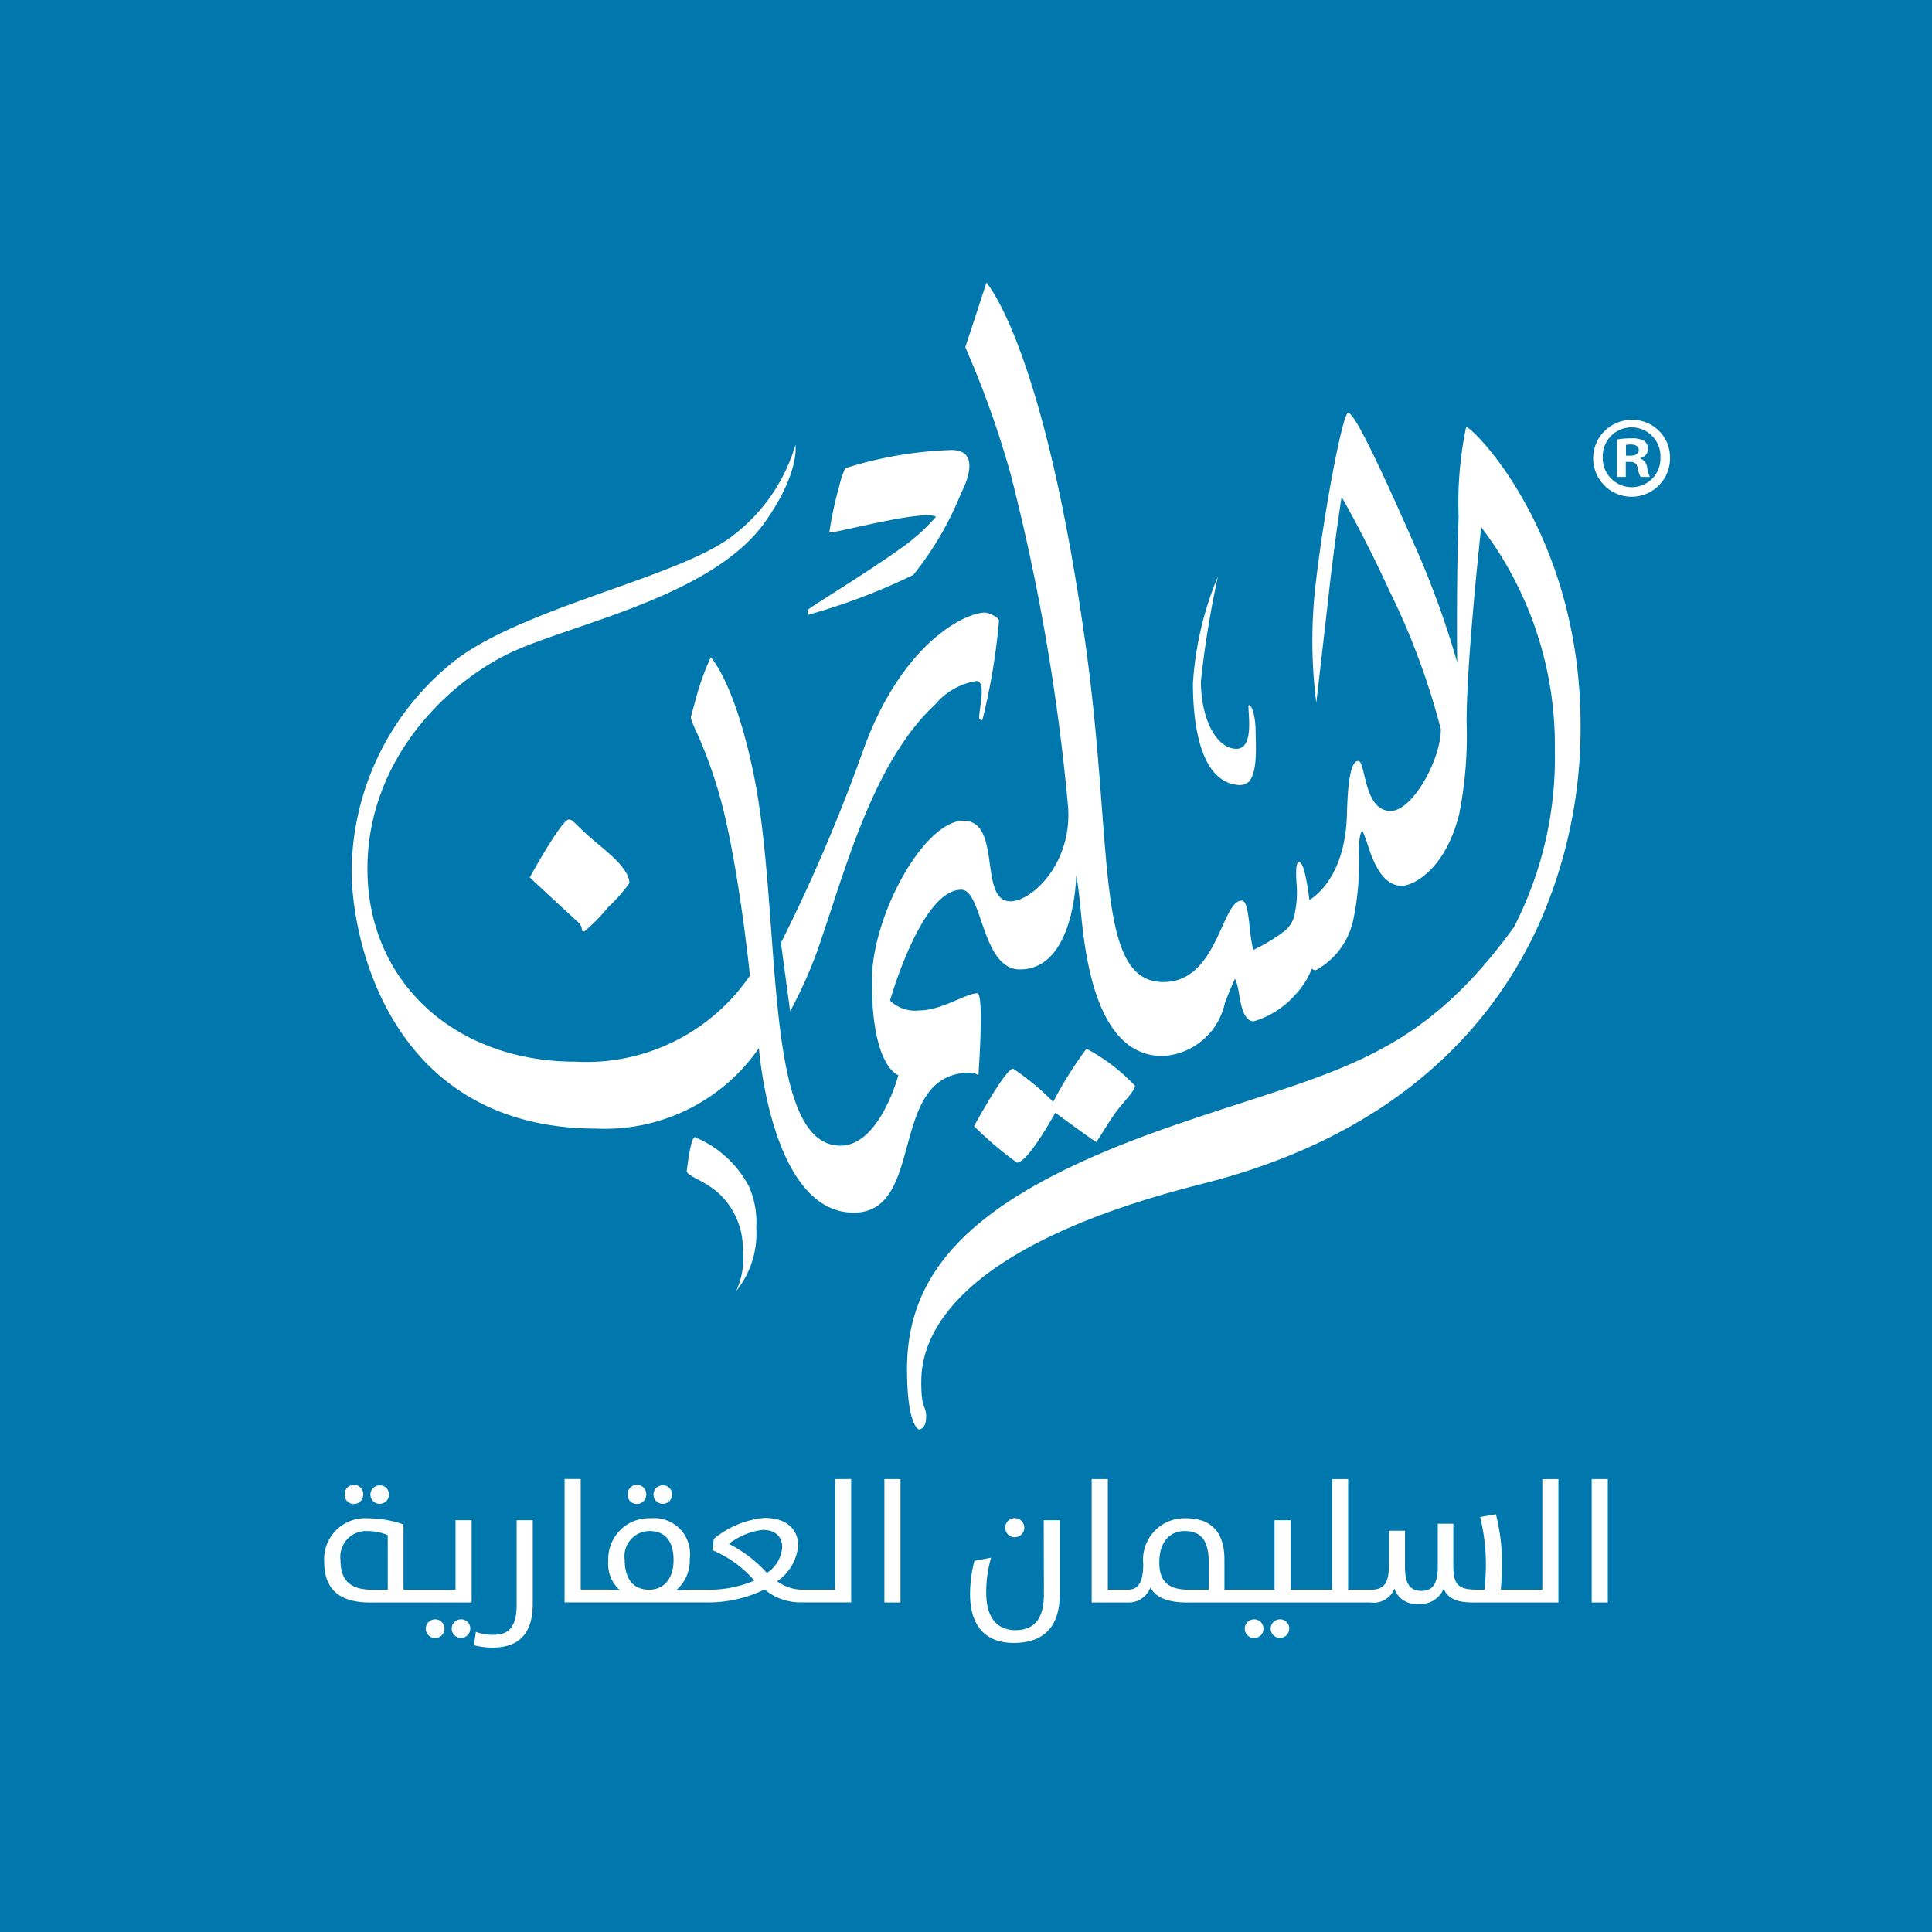 <svg id="l-logo" xmlns="http://www.w3.org/2000/svg" xmlns:xlink="http://www.w3.org/1999/xlink" width="79.49" height="79.49" viewBox="0 0 79.49 79.49">
  <defs>
    <clipPath id="clip-path">
      <rect id="Rectangle_8" data-name="Rectangle 8" width="79.49" height="79.49" fill="none"/>
    </clipPath>
  </defs>
  <rect id="Rectangle_5" data-name="Rectangle 5" width="79.49" height="79.49" fill="#0078ae"/>
  <g id="Group_46" data-name="Group 46">
    <g id="Group_45" data-name="Group 45" clip-path="url(#clip-path)">
      <path id="Path_39" data-name="Path 39" d="M76.911,72.715s1.633,1.2,1.677,1.2.431-.689.773-1.168.825-.925.825-1.144a7.653,7.653,0,0,0-1.993-1.52,15.684,15.684,0,0,0-1.37,2.186A10.493,10.493,0,0,0,75.172,70.9c-.316,0-1.607,2.367-1.607,2.367a15.011,15.011,0,0,0,1.765,1.5c.466,0,1.582-2.061,1.582-2.061m7.662-13.484c.72,0,.579-1.626.579-2.128,0-.752-.171-1.152-.277-1.152s.3,1.8-.514,1.8S82.9,56.527,82.9,54.964a40.276,40.276,0,0,1,.7-4.314,13.625,13.625,0,0,0-1.028,4.4c0,1.563.264,4.185,2,4.185M71.062,50.593a13.216,13.216,0,0,0,1.97-3.368c.342-.67.751-1.869-.547-1.77a16.076,16.076,0,0,0-4.22.744,3.813,3.813,0,0,0-.251.767,13.8,13.8,0,0,0-.4,1.866c.063.083,2.914-.7,4.04-.7a.8.8,0,0,1,.348.062,8.09,8.09,0,0,1-1.395,1.262C69.113,50.528,66.9,51.863,66.76,52c-.085.085-.006.224-.006.224a25.789,25.789,0,0,0,4.308-1.634M62.086,73.718c-.2,0-.343,1.505-.343,1.38,0,.232.665.37,1.27.889a3.106,3.106,0,0,1,1.04,2.434,3.051,3.051,0,0,1-.281,1.638,3.749,3.749,0,0,0,.834-2.6,3.672,3.672,0,0,0-.3-1.709,4.427,4.427,0,0,0-2.224-2.029M56.893,60.653c-.3,0-1.607,2.381-1.607,2.381s1.125,1.05,1.976,1.828c.272.248.079.394.27.394a7.028,7.028,0,0,0,.957-.975,6.6,6.6,0,0,0,.895-1.012c0-.506-.639-1.07-1.278-1.6-.98-.811-1.014-1.018-1.212-1.018m17.014-4.091a26.11,26.11,0,0,0,.685-4.1c-.064-.18-.476-.323-.58-.323-.785,0-3.36,1.2-4.966,5.549a70.063,70.063,0,0,1-3.426,8.041L66,68.542a18.473,18.473,0,0,0,1.331-3.115c1.055-3.118,2.182-7.222,4.633-9.507a2.806,2.806,0,0,1,1.691-.967c.395,0,.163.921.118,1.493-.008.113.15.117.132.117M93.813,44.5a15.279,15.279,0,0,0-.31,3.694c-.1,2.667-.059,5.99-.059,5.99A37.093,37.093,0,0,0,91.839,49.7c-1.941-4.432-2.677-5.8-2.887-5.777S88,47.744,87.628,50.9a20.261,20.261,0,0,0,.019,4.948s.316-2.7.527-4.6.514-3.868.514-3.868.905,1.538,1.946,3.815a29.676,29.676,0,0,1,2.138,5.742c0,1.246-1.159,3.362-2.068,3.362-1.12,0-1.015-2.057-1.331-2.057-.355,0-.438,1.17-.465,2.2-.074,2.763-1.546,3.519-1.546,3.519s-.029-.279-.085-.6c-.077-.439-.184-.959-.337-.959s-.134.513-.094,1.028a4.135,4.135,0,0,1-.079,1.059,1.181,1.181,0,0,1-.473.787,7.405,7.405,0,0,1-1.243.744,7.282,7.282,0,0,1-.125-.759c-.063-.578-.119-1.275-.343-1.275-.838,0-.991,3.352-3.221,3.352-2.85,0-2.036-5.478-3.206-13.873-1.714-12.3-4.08-14.9-4.08-14.9l-.87,2.655a39.274,39.274,0,0,1,1.87,5.239,86.506,86.506,0,0,1,2.346,13.53c.252,2.407-1.459,4.027-2.358,4.027-1.331,0-.33-3.315-1.937-3.315s-3.767,3.879-3.767,6.6c0,3.564,1.093,3.868,1.093,3.868s-.764,2.9-2.384,2.9c-3.282,0-2.365-9.559-3.593-15.393-.784-3.72-1.742-4.7-1.742-4.7a10.506,10.506,0,0,0-.6,1.652c-.189.722-.226.767-.21.881a3.445,3.445,0,0,0,.208.508,18.769,18.769,0,0,1,1.256,3.826c.6,2.707.957,6.229.957,6.229a8.143,8.143,0,0,1-7.175,3.542c-4.98,0-8.562-3.3-8.562-7.933s3.485-7.859,6.146-9.011,8.089-2.281,10.2-5.243c1.456-2.046,1.265-3.19,1.265-3.19a7.3,7.3,0,0,1-2.635,3.778c-2.186,1.65-8.254,2.847-11.2,4.961a11.128,11.128,0,0,0-4.426,8.793c0,2.767,1.546,10.6,10.092,10.6a7.709,7.709,0,0,0,6.666-3.315s.5,6.772,3.9,6.772c3,0,1.361-5.761,4.8-5.761a.554.554,0,0,1,.329.112S73.993,67.8,73.7,67.8c-.468,0-1.463.705-2.379.705a1.48,1.48,0,0,1-1.212-.405s1.285-4.561,2.931-4.561c.885,0,.829,3.28,2.411,3.28,2.28,0,2.319-3.879,2.319-3.879s.105.551.177,1.353c.192,2.145.694,6.088,3.38,6.088a2.769,2.769,0,0,0,2.561-2.185c.21-.556.416-1,.416-1a2.375,2.375,0,0,1,.147.518c.084.518.193,1.239.624,1.239a3.69,3.69,0,0,0,1.741-1.131,3.186,3.186,0,0,0,.644-1.032.274.274,0,0,0,.171.059,3.09,3.09,0,0,0,1.551-2.132,11.2,11.2,0,0,0,.214-2.694c0-.833.147-.917.147-.917a5.7,5.7,0,0,1,.223.594c.213.673.6,1.679,1.4,1.679.445,0,1.792-.636,2.366-2.974a16.622,16.622,0,0,0,.3-3.774c0-2.578.6-8.01.6-8.01a14.787,14.787,0,0,1,3.03,9.185,15.218,15.218,0,0,1-1.686,7.278c-4.11,5.657-7.5,5.88-14.268,8.251-7.931,2.779-10.7,5.794-10.7,9.931,0,2.339.487,2.48.487,2.48s.3,0,.3-.517-.2-.243-.2-1.418c0-1.248.4-5.359,11.576-8.174,7.51-1.893,11.706-6.034,13.8-10.594a19.905,19.905,0,0,0,1.75-8.262c0-7.923-4.475-12.309-4.7-12.275" transform="translate(-33.49 -26.933)" fill="#fff"/>
      <path id="Path_40" data-name="Path 40" d="M218.679,58.752h.169c.2,0,.357-.065.357-.225,0-.141-.1-.235-.328-.235a.85.85,0,0,0-.2.019Zm-.009.873h-.357V58.086a3.127,3.127,0,0,1,.591-.047.957.957,0,0,1,.535.113.428.428,0,0,1,.15.338.394.394,0,0,1-.319.357v.019a.453.453,0,0,1,.281.375,1.182,1.182,0,0,0,.113.385h-.385a1.361,1.361,0,0,1-.122-.375c-.028-.169-.122-.244-.318-.244h-.17Zm-.947-.807a1.192,1.192,0,0,0,1.2,1.229,1.178,1.178,0,0,0,1.173-1.22,1.188,1.188,0,1,0-2.374-.009m2.768,0a1.581,1.581,0,1,1-1.577-1.539,1.546,1.546,0,0,1,1.577,1.539" transform="translate(-151.779 -40.003)" fill="#fff"/>
      <rect id="Rectangle_6" data-name="Rectangle 6" width="0.663" height="5.078" transform="translate(65.488 60.854)" fill="#fff"/>
      <path id="Path_41" data-name="Path 41" d="M167.461,201.764v4.552h-1.709c.028-.354.05-.736.05-1.059a8.11,8.11,0,0,0-.253-2.046l-.648.114a8.029,8.029,0,0,1,.237,1.988c0,.266-.022.692-.057,1h-.332c-.762,0-.951-.231-.951-.98V203.6h-.639v1.764c0,.613-.151,1-.67,1-.534,0-.679-.382-.679-1v-1.476h-.661v1.419c0,.778-.231,1.009-.743,1.009h-.936v-4.552h-.664v4.552h-1.7v-2.861h-.664v2.861h-2.061v-1.233c0-1.1-.506-1.707-1.584-1.707a1.708,1.708,0,0,0-1.757,1.881c0,.85-.268,1.059-.635,1.059h-.822v-4.552h-.664v5.077h1.457a.958.958,0,0,0,.958-.613c.224.389.67.613,1.5.613H160.4a.9.9,0,0,0,.973-.576.939.939,0,0,0,1.015.633,1.012,1.012,0,0,0,1.015-.633c.151.4.525.576,1.21.576h3.509v-5.077Zm-13.727,4.552h-.813c-.872,0-1.219-.36-1.219-1.125,0-.806.4-1.289,1.046-1.289s.987.36.987,1.289Z" transform="translate(-104.003 -140.909)" fill="#fff"/>
      <path id="Path_42" data-name="Path 42" d="M174.1,221.275a.382.382,0,1,1-.764,0,.386.386,0,0,1,.39-.382.374.374,0,0,1,.374.382" transform="translate(-121.056 -154.268)" fill="#fff"/>
      <path id="Path_43" data-name="Path 43" d="M170.589,221.275a.386.386,0,0,1-.382.389.385.385,0,1,1,.382-.389" transform="translate(-118.604 -154.268)" fill="#fff"/>
      <path id="Path_44" data-name="Path 44" d="M137.124,207.484a.392.392,0,1,1,.389.389.388.388,0,0,1-.389-.389" transform="translate(-95.765 -144.626)" fill="#fff"/>
      <path id="Path_45" data-name="Path 45" d="M135.356,207.373h.663v3.018c0,1.355-.648,2.032-1.9,2.032-.994,0-1.794-.533-1.794-2.01a5.316,5.316,0,0,1,.18-1.369l.684-.13a5.229,5.229,0,0,0-.2,1.434c0,1.232.627,1.549,1.2,1.549.684,0,1.174-.36,1.174-1.462Z" transform="translate(-92.413 -144.826)" fill="#fff"/>
      <rect id="Rectangle_7" data-name="Rectangle 7" width="0.663" height="5.078" transform="translate(36.387 60.854)" fill="#fff"/>
      <path id="Path_46" data-name="Path 46" d="M88.144,201.764v4.552H86.8a1.771,1.771,0,0,1-1.037-.347,1.966,1.966,0,0,0,.864-1.49c0-.584-.411-1.118-1.391-1.118a3.8,3.8,0,0,0-2.081.866l-.059.461a4.664,4.664,0,0,1,1.729,1.252,4.745,4.745,0,0,1-1.967.376h-.628c-.257,0-.626.022-.626.022a1.594,1.594,0,0,0,.563-1.29,1.476,1.476,0,0,0-1.606-1.672,1.676,1.676,0,0,0-1.745,1.758,1.418,1.418,0,0,0,.477,1.2s-.268-.022-.512-.022h-1.1v-4.552h-.664v5.077h5.787a5.281,5.281,0,0,0,2.443-.532,2.28,2.28,0,0,0,1.461.532h2.1v-5.077ZM80.5,206.316c-.648,0-1.009-.433-1.009-1.233a1.036,1.036,0,0,1,1.017-1.182c.661,0,.993.433.993,1.191,0,.841-.461,1.224-1,1.224m4.842-.686a5.326,5.326,0,0,0-1.564-1.2,2.791,2.791,0,0,1,1.391-.575c.556,0,.8.316.8.705a1.376,1.376,0,0,1-.626,1.066" transform="translate(-53.788 -140.909)" fill="#fff"/>
      <path id="Path_47" data-name="Path 47" d="M85.622,203a.382.382,0,1,1,.763,0,.385.385,0,0,1-.382.388.376.376,0,0,1-.382-.388" transform="translate(-59.797 -141.507)" fill="#fff"/>
      <path id="Path_48" data-name="Path 48" d="M89.132,203a.387.387,0,0,1,.389-.382A.374.374,0,0,1,89.9,203a.382.382,0,1,1-.764,0" transform="translate(-62.248 -141.507)" fill="#fff"/>
      <path id="Path_49" data-name="Path 49" d="M66.406,207.373h.663V210.8c0,1.023-.375,1.815-1.672,1.815a3.01,3.01,0,0,1-.749-.1l.08-.548a2.061,2.061,0,0,0,.72.123c.6,0,.958-.288.958-1.232Z" transform="translate(-45.149 -144.826)" fill="#fff"/>
      <path id="Path_50" data-name="Path 50" d="M58.867,221.275a.387.387,0,0,1-.382.389.385.385,0,1,1,.382-.389" transform="translate(-40.579 -154.268)" fill="#fff"/>
      <path id="Path_51" data-name="Path 51" d="M62.379,221.275a.382.382,0,1,1-.764,0,.385.385,0,0,1,.389-.382.374.374,0,0,1,.375.382" transform="translate(-43.031 -154.268)" fill="#fff"/>
      <path id="Path_52" data-name="Path 52" d="M49.628,207.19v2.861h-2.14v-2.687a4.481,4.481,0,0,0-1.448-.252,1.687,1.687,0,0,0-1.815,1.786c0,1.024.505,1.678,1.887,1.678h4.179V207.19Zm-2.788,2.861h-.633c-.929,0-1.312-.4-1.312-1.224a1.06,1.06,0,0,1,1.072-1.191,2.227,2.227,0,0,1,.872.167Z" transform="translate(-30.886 -144.643)" fill="#fff"/>
      <path id="Path_53" data-name="Path 53" d="M50.529,203a.387.387,0,0,1,.389-.382.374.374,0,0,1,.375.382.382.382,0,1,1-.764,0" transform="translate(-35.289 -141.507)" fill="#fff"/>
      <path id="Path_54" data-name="Path 54" d="M47.019,203a.382.382,0,1,1,.763,0,.385.385,0,0,1-.382.388.376.376,0,0,1-.382-.388" transform="translate(-32.837 -141.507)" fill="#fff"/>
    </g>
  </g>
</svg>
